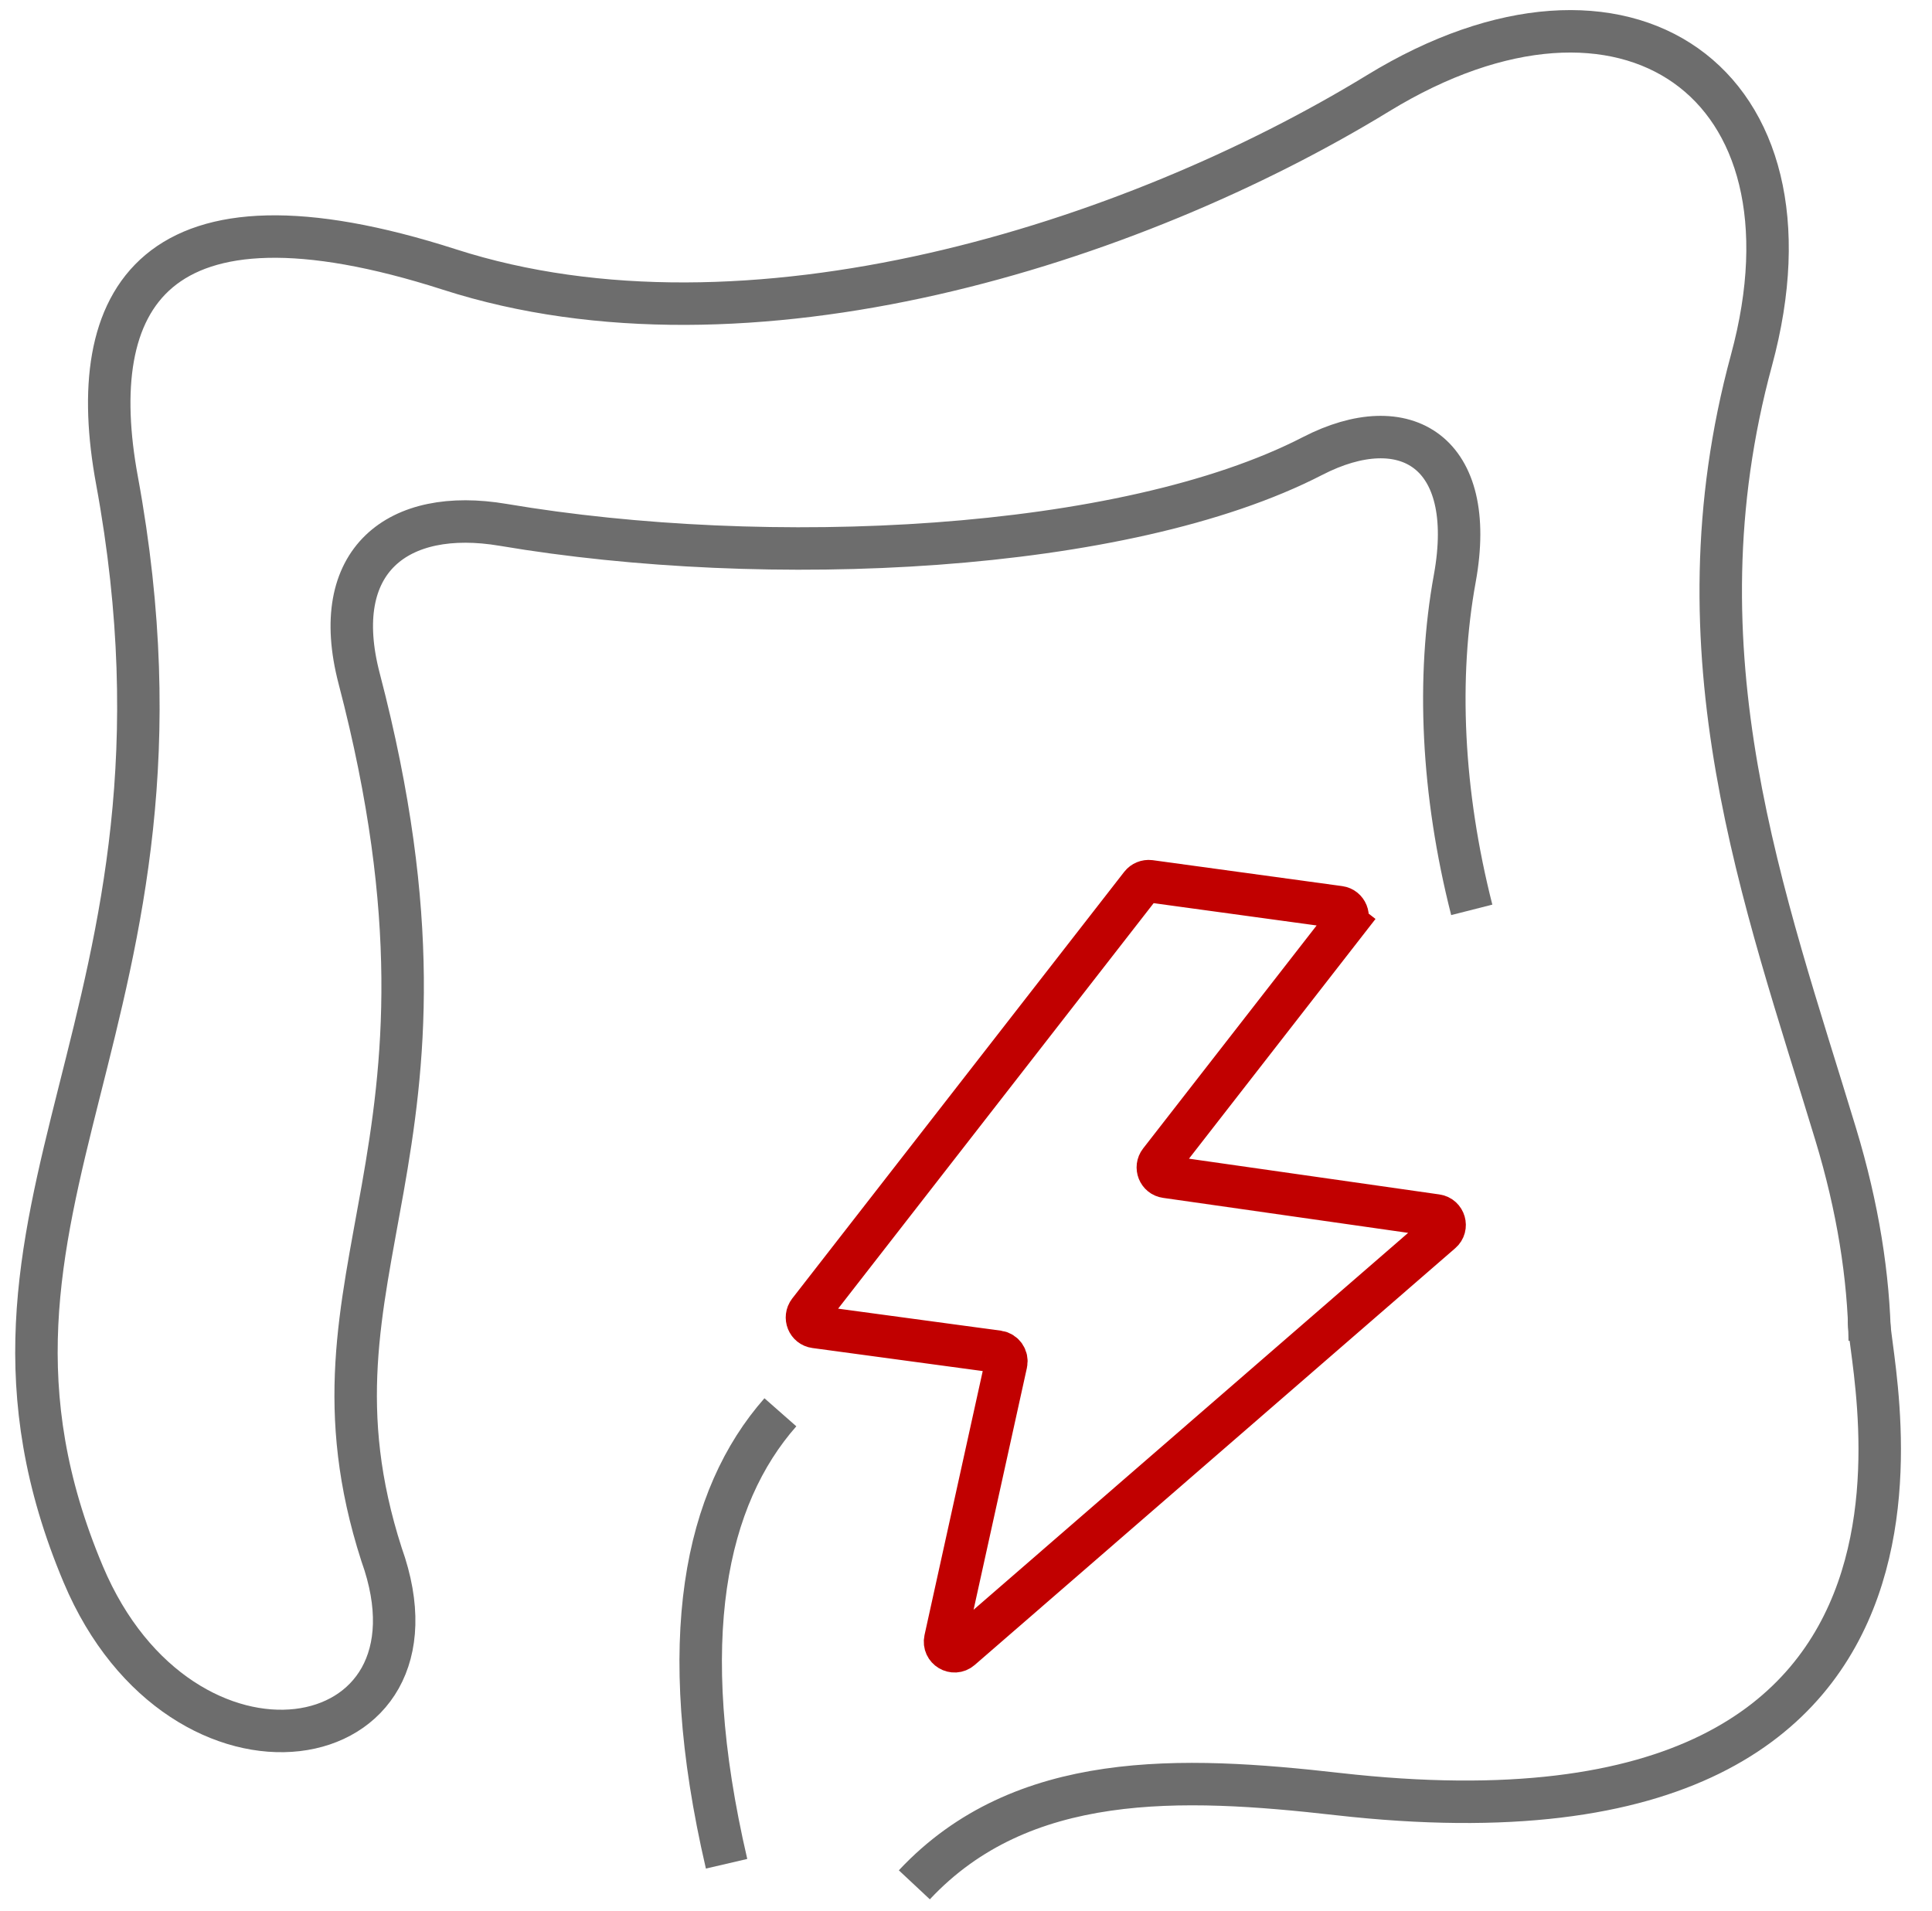 <svg width="91" height="90" viewBox="0 0 91 90" fill="none" xmlns="http://www.w3.org/2000/svg">
<g id="_&#208;&#160;&#194;&#160;&#208;&#160;&#194;&#181;&#208;&#160;&#194;&#182;&#208;&#160;&#209;&#145;&#208;&#160;&#209;&#152;_&#208;&#161;&#226;&#128;&#147;&#208;&#160;&#194;&#183;&#208;&#160;&#209;&#149;&#208;&#160;&#194;&#187;&#208;&#161;&#208;&#143;&#208;&#161;&#226;&#128;&#160;&#208;&#161;&#226;&#128;&#147;&#208;&#161;&#226;&#128;&#148;" clip-path="url(#clip0_381_243)">
<path id="Vector" d="M36.757 66.525C33.245 70.516 31.757 77.184 34.223 87.792" stroke="#6D6D6D" stroke-width="2" stroke-miterlimit="22.93"/>
<path id="Vector_2" d="M88.068 63.145C88.022 60.145 87.516 56.893 86.462 53.42C83.1 42.321 78.739 30.805 82.497 16.969C86.057 3.849 76.553 -2.729 64.911 4.391C53.263 11.512 35.203 17.208 21.177 12.697C7.156 8.19 3.936 14.089 5.509 22.624C10.197 48.068 -3.383 56.824 3.922 74.16C8.568 85.185 21.476 83.003 17.971 73.223C13.605 59.658 22.833 54.582 16.917 31.963C15.459 26.381 18.753 23.887 23.698 24.723C36.137 26.827 52.941 26.06 61.824 21.48C66.18 19.234 69.612 21.259 68.522 27.25C67.671 31.912 67.915 37.328 69.322 42.859" stroke="#6D6D6D" stroke-width="2" stroke-miterlimit="22.93"/>
<path id="Vector_3" d="M43.067 88.784C48.125 83.378 55.628 83.669 63.011 84.509C95.538 88.196 87.459 62.635 88.067 62.027" stroke="#6D6D6D" stroke-width="2" stroke-miterlimit="22.93"/>
<path id="Vector_4" fill-rule="evenodd" clip-rule="evenodd" d="M63.385 43.462L54.631 54.713C54.419 54.986 54.58 55.389 54.921 55.435L67.658 57.254C68.04 57.309 68.179 57.791 67.889 58.041L45.255 77.673C44.928 77.955 44.431 77.659 44.523 77.233L47.392 64.219C47.447 63.96 47.272 63.71 47.014 63.673L38.399 62.507C38.053 62.461 37.892 62.058 38.104 61.78L53.742 41.681C53.839 41.556 54 41.491 54.157 41.509L63.086 42.731C63.426 42.777 63.592 43.18 63.38 43.458L63.385 43.462Z" stroke="#C10000" stroke-width="2" stroke-miterlimit="22.93"/>
</g>
<defs>
<clipPath id="clip0_381_243">
<rect width="90" height="90" fill="white" transform="translate(0.5)"/>
</clipPath>
</defs>
</svg>
